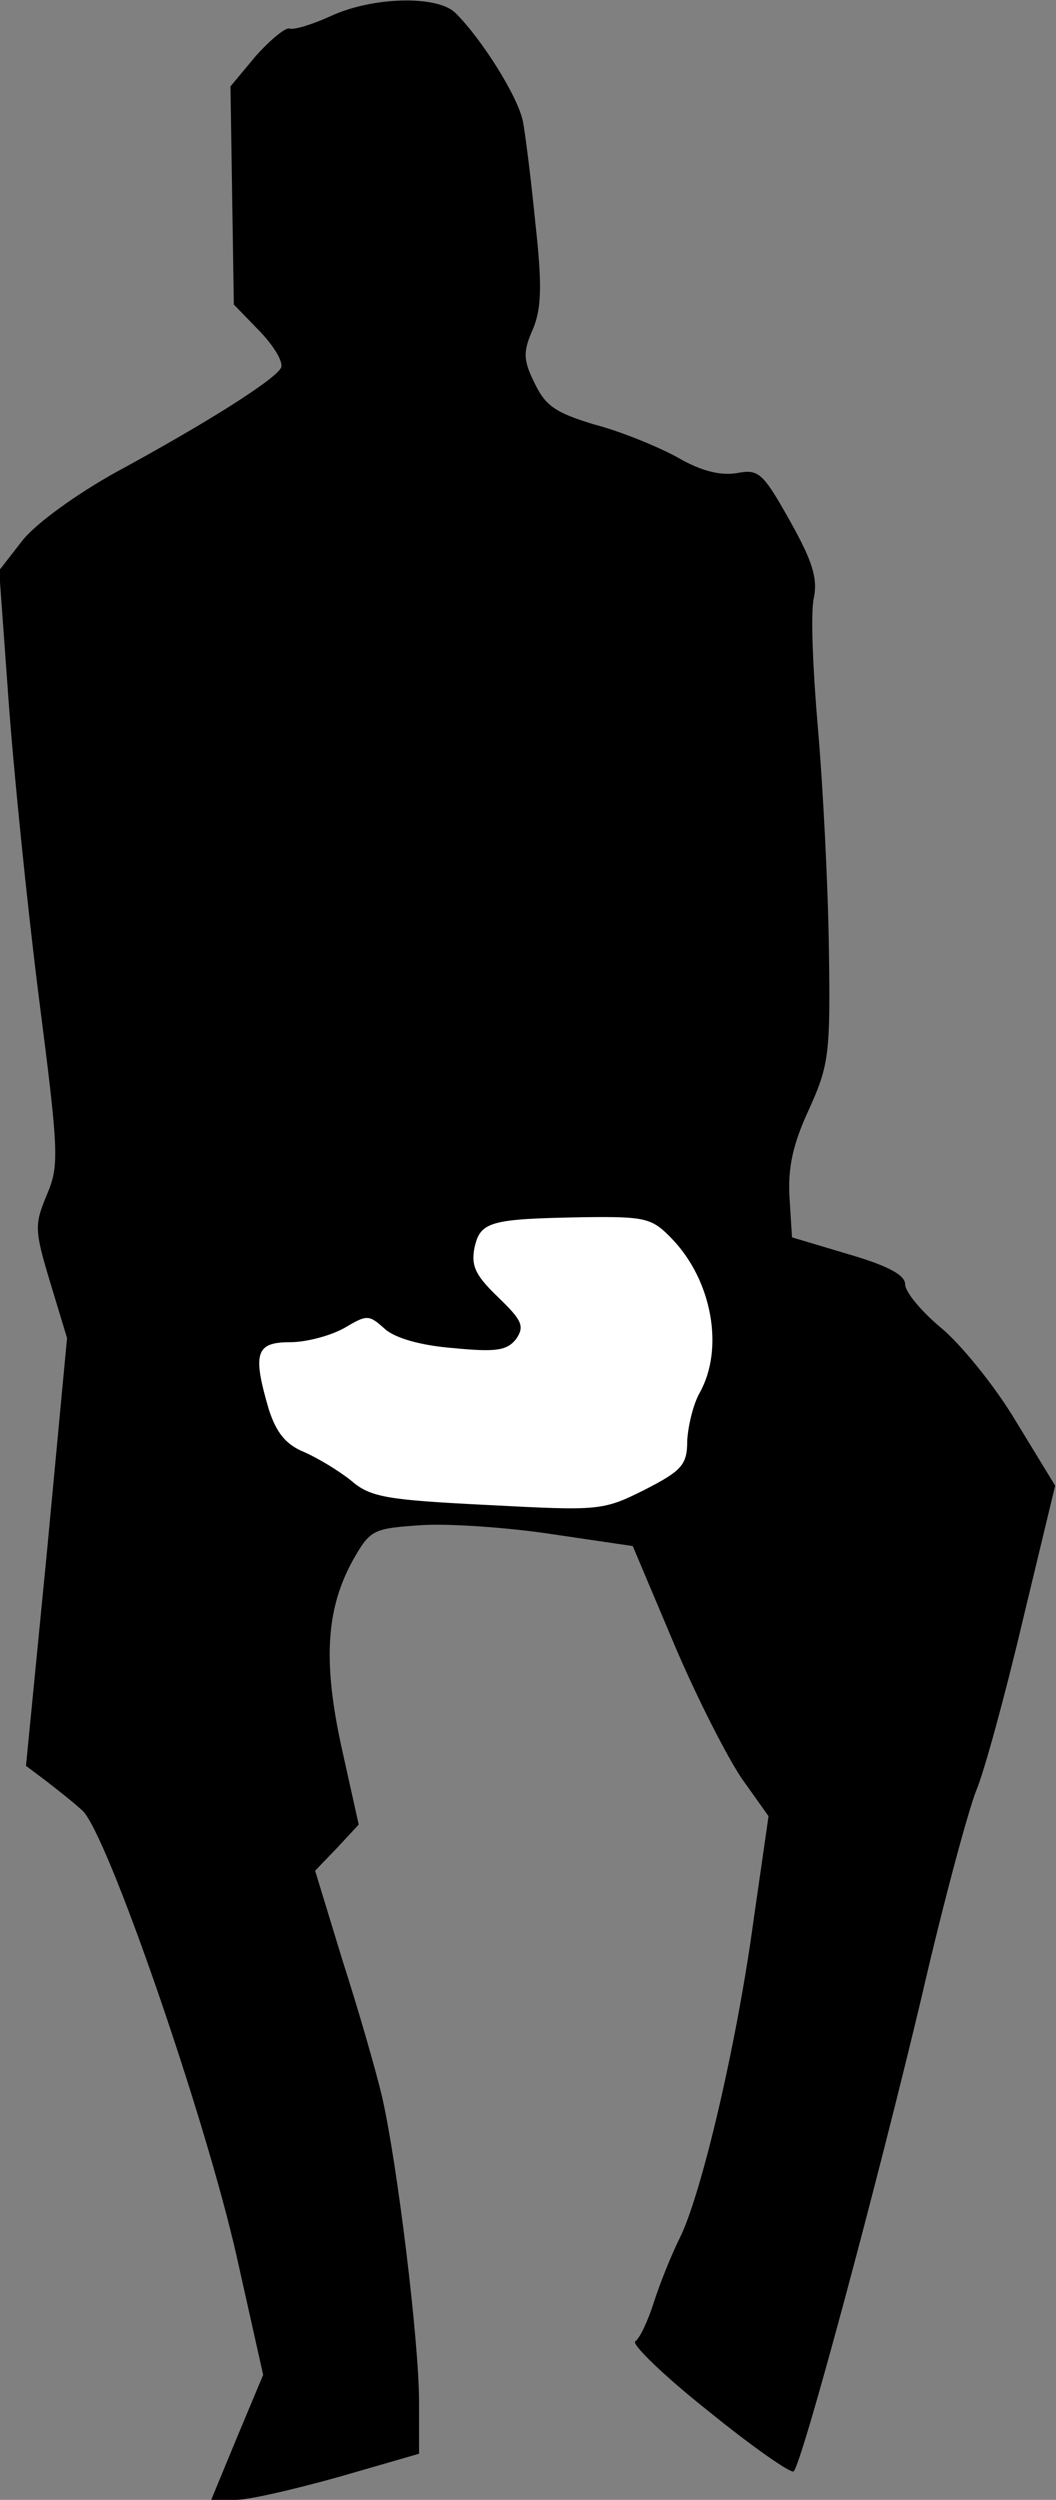 <?xml version="1.0" standalone="no"?>
<!DOCTYPE svg PUBLIC "-//W3C//DTD SVG 20010904//EN"
 "http://www.w3.org/TR/2001/REC-SVG-20010904/DTD/svg10.dtd">
<svg version="1.0" xmlns="http://www.w3.org/2000/svg"
 width="126pt" height="298pt" viewBox="0 0 126 298"
 preserveAspectRatio="xMidYMid meet">
<rect x="0" y="0" width="126" height="298" fill="#808080" stroke="none"/>
<g transform="translate(0,298) scale(0.1,-0.1)"
fill="#000000" stroke="none">
<path fill="#000000" stroke="none" d="M395 2961 c-22 -10 -44 -17 -50 -15 -5
1 -23 -14 -40 -33 l-30 -36 2 -130 2 -130 32 -33 c17 -18 28 -37 24 -43 -9
-15 -90 -66 -195 -123 -49 -27 -97 -62 -113 -82 l-28 -36 11 -152 c6 -84 22
-243 36 -354 24 -187 25 -203 10 -238 -15 -36 -15 -42 4 -105 l20 -66 -24
-255 -25 -255 24 -18 c13 -10 32 -25 43 -35 29 -25 146 -363 184 -530 l32
-143 -31 -74 -31 -75 27 0 c14 -1 70 12 124 27 l97 28 0 62 c0 72 -26 284 -44
363 -7 30 -28 103 -47 162 l-33 108 26 27 26 28 -20 90 c-23 104 -19 167 13
225 21 37 24 38 83 42 33 2 104 -3 156 -11 l95 -14 49 -116 c27 -64 64 -136
81 -161 l32 -45 -18 -125 c-20 -147 -62 -326 -88 -378 -10 -20 -24 -55 -31
-77 -7 -22 -17 -43 -22 -46 -5 -3 34 -41 87 -83 53 -43 99 -75 102 -72 10 9
101 348 153 567 26 113 56 223 65 245 9 21 34 112 55 201 l39 162 -47 77 c-25
42 -66 92 -89 111 -24 20 -43 43 -43 52 0 11 -20 22 -68 36 l-67 20 -3 48 c-2
35 4 63 23 104 24 53 26 66 24 193 -1 74 -7 192 -13 261 -6 69 -9 139 -5 156
5 24 -2 45 -29 93 -32 57 -37 61 -63 56 -19 -3 -42 2 -71 19 -24 13 -68 31
-99 39 -46 14 -58 22 -71 49 -14 28 -14 38 -2 65 10 24 11 52 3 124 -5 51 -12
107 -15 123 -6 30 -49 98 -80 129 -21 22 -99 20 -149 -3z"/>
<path fill="#ffffff" stroke="none" d="M802 1503 c48 -50 62 -131 33 -183 -8
-14 -14 -40 -15 -57 0 -29 -6 -36 -51 -59 -50 -25 -54 -25 -188 -18 -119 6
-139 9 -162 29 -15 12 -40 27 -56 34 -22 9 -33 23 -42 50 -20 68 -16 81 25 81
20 0 49 8 65 17 27 16 29 16 48 -1 12 -11 43 -20 82 -23 51 -5 64 -3 75 11 10
15 7 22 -21 49 -27 26 -33 37 -29 59 7 32 18 35 130 37 75 1 82 -1 106 -26z"/>
</g>
</svg>
